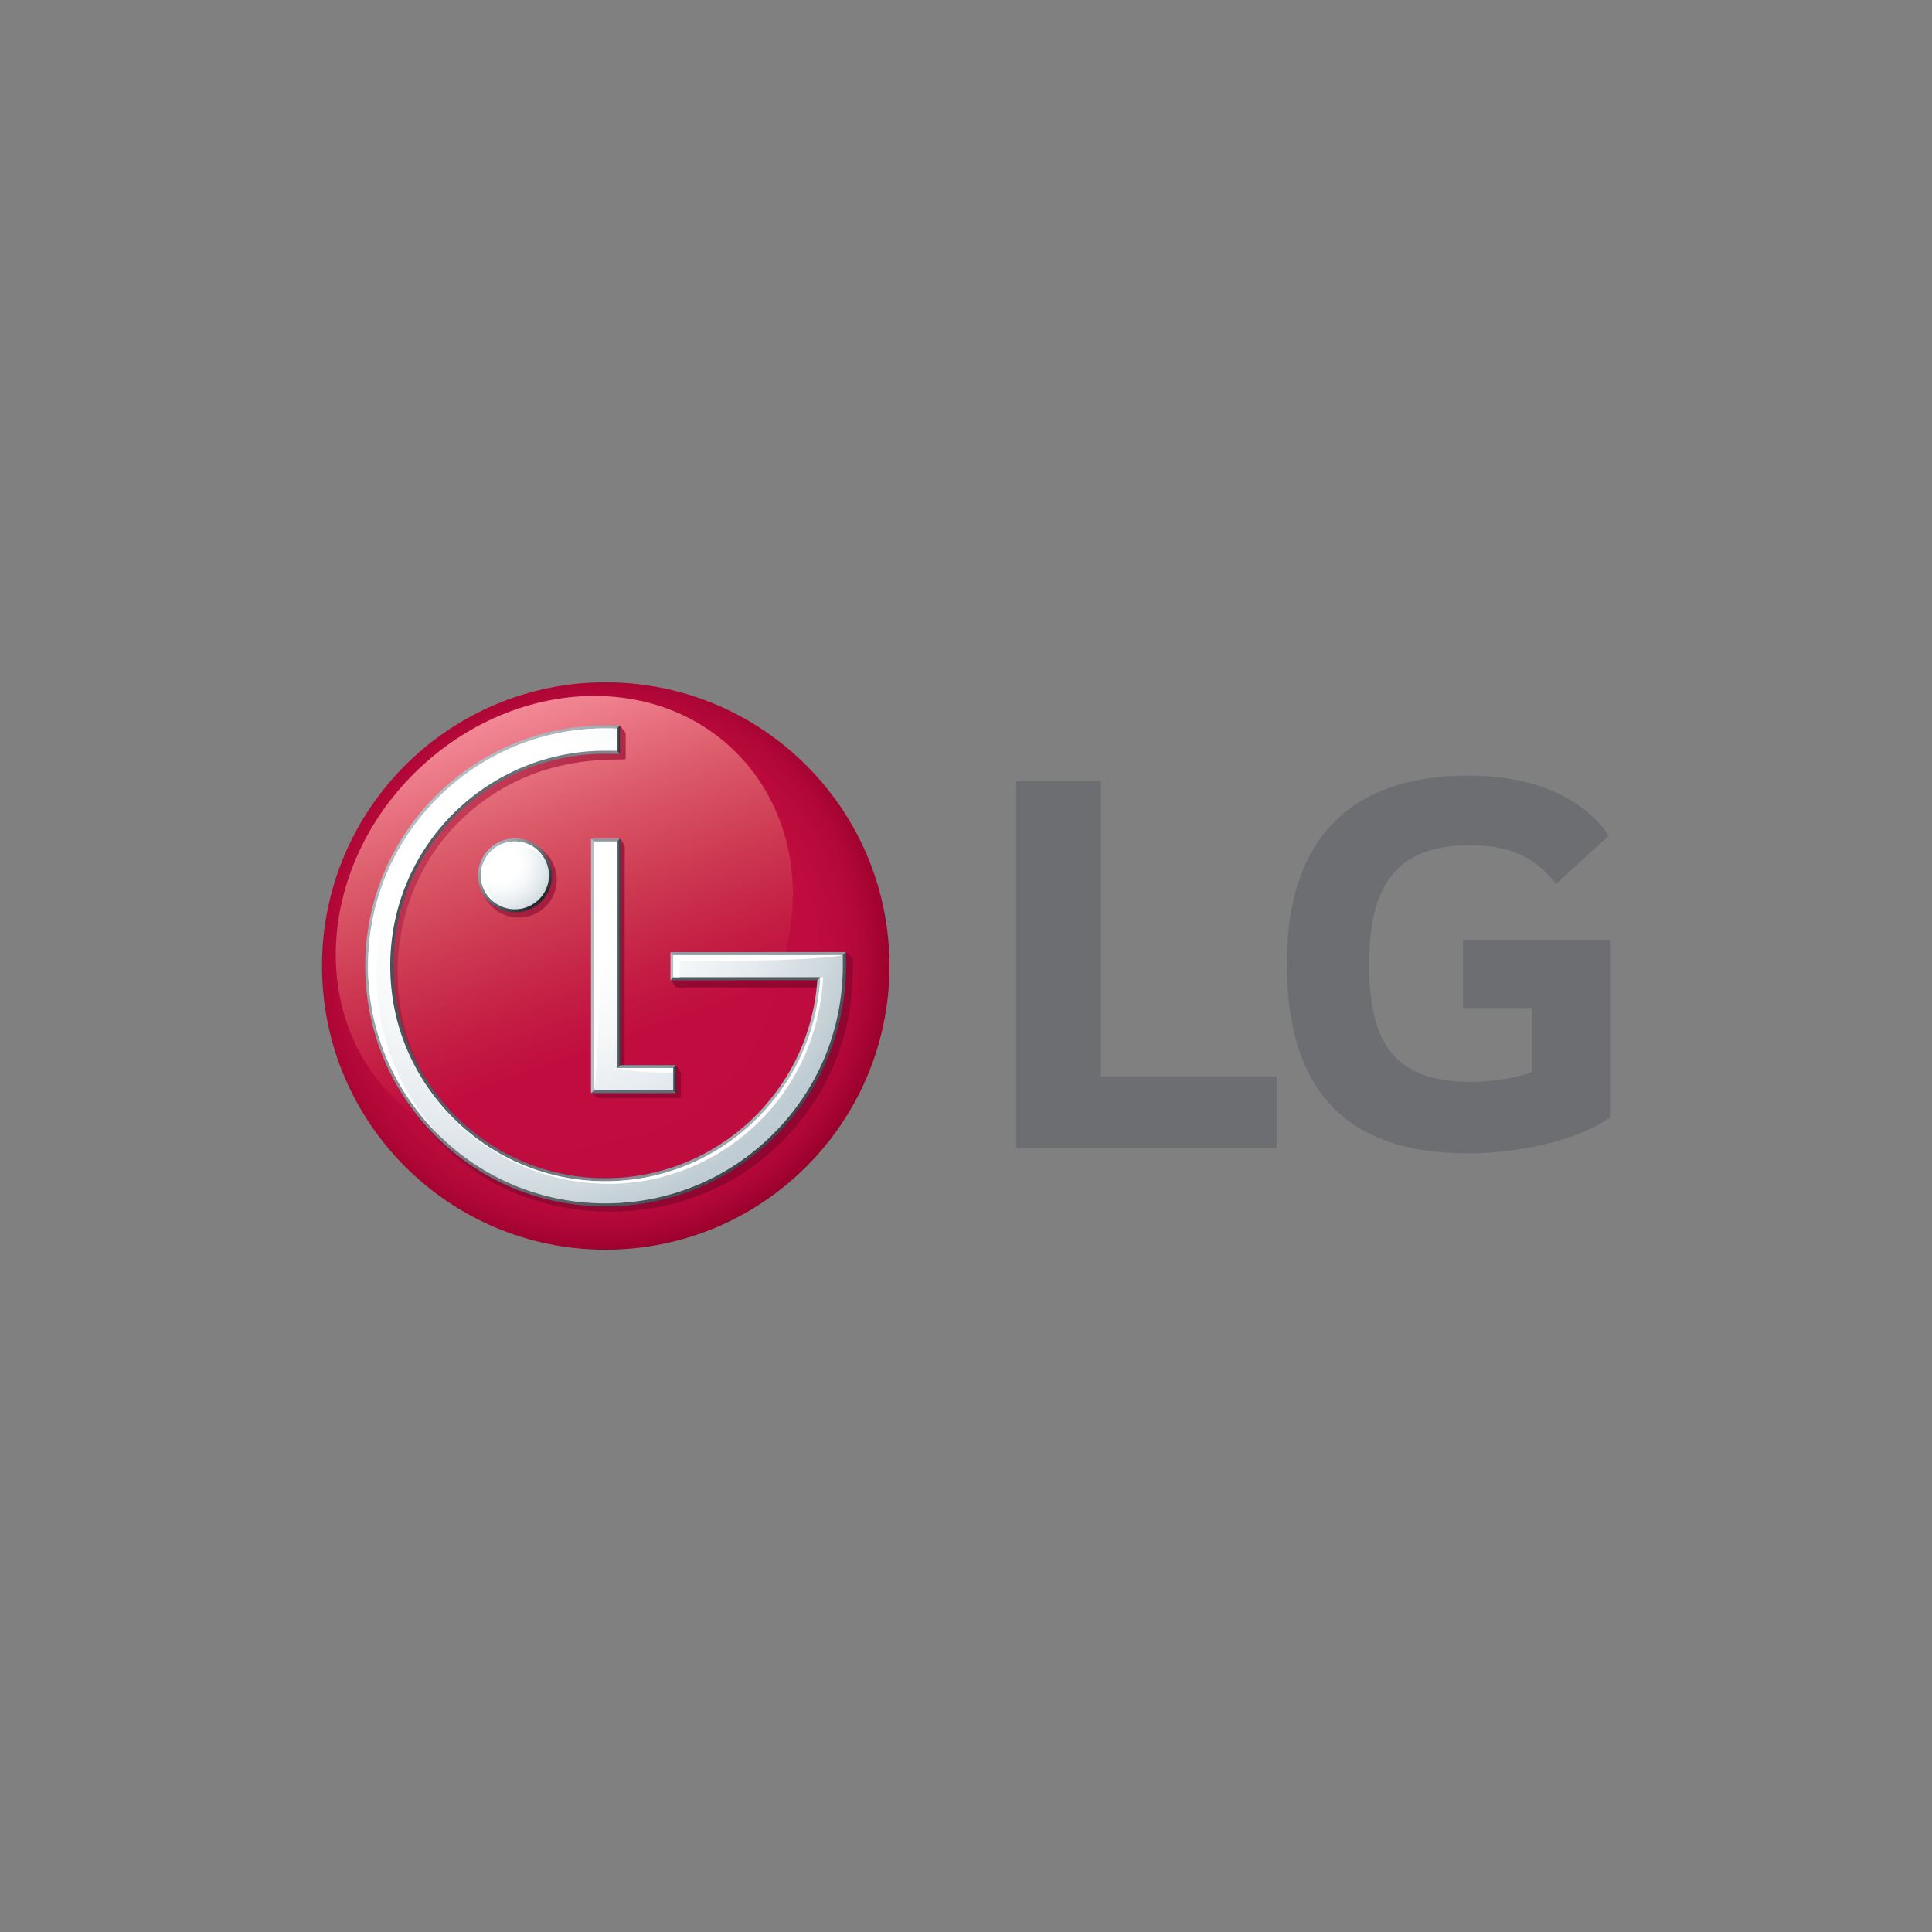 <?xml version="1.0" encoding="UTF-8"?> <svg xmlns="http://www.w3.org/2000/svg" width="120" height="120" viewBox="0 0 120 120" fill="none"><rect x="0" y="0" width="120" height="120" fill="#808080" stroke="none"/><path d="M68.384 48.513H63.12V71.294H79.287V66.858H68.384V48.513Z" fill="#6D6E71"></path><path d="M90.865 62.611H95.149V66.594C94.36 66.896 92.82 67.197 91.354 67.197C86.616 67.197 85.037 64.789 85.037 59.903C85.037 55.241 86.54 52.497 91.277 52.497C93.91 52.497 95.412 53.324 96.653 54.904L99.926 51.896C97.932 49.04 94.435 48.175 91.165 48.175C83.797 48.175 79.925 52.197 79.925 59.866C79.925 67.499 83.421 71.634 91.128 71.634C94.662 71.634 98.121 70.731 100 69.417V58.362H90.865V62.611Z" fill="#6D6E71"></path><path d="M37.611 42.38C27.891 42.38 20 50.267 20 60C20 69.733 27.891 77.62 37.611 77.62C47.309 77.62 55.169 69.808 55.245 60.137V59.861C55.169 50.192 47.309 42.38 37.611 42.38Z" fill="url(#paint0_radial_1914_43271)"></path><path d="M25.69 48.072C19.802 53.961 19.206 62.935 24.376 68.106C29.546 73.274 38.513 72.683 44.403 66.79C50.302 60.888 50.896 51.917 45.729 46.747C43.369 44.386 40.217 43.225 36.921 43.225C33.007 43.226 28.893 44.868 25.69 48.072Z" fill="url(#paint1_linear_1914_43271)"></path><path d="M36.708 67.897L37.143 67.649L37.141 52.762L37.032 52.589L37.141 52.557V52.535H37.217L38.534 52.083L38.77 52.49C38.77 52.49 38.805 52.525 38.803 52.602L38.79 66.158H41.993L42.25 66.56C42.274 66.59 42.289 66.623 42.289 66.725V68.088C42.289 68.164 42.244 68.197 42.19 68.205H37.29C37.173 68.209 37.071 68.152 37.044 68.134L36.708 67.897ZM52.606 59.189L41.706 59.193V60.938L41.977 61.3C41.977 61.3 42.01 61.336 42.07 61.336H50.378H51.178H51.181H51.191C50.72 68.232 44.903 73.632 37.953 73.632C34.412 73.632 31.081 72.256 28.571 69.768C26.07 67.277 24.694 63.969 24.694 60.447C24.694 56.923 25.998 53.543 28.499 51.056C31.016 48.573 34.182 47.263 37.973 47.18L38.689 47.169H38.769C38.819 47.163 38.861 47.162 38.861 47.052V45.623C38.861 45.519 38.826 45.469 38.826 45.468L38.505 45.064L37.779 45.168L37.412 45.289C29.135 45.289 22.928 52.208 22.928 60.446C22.928 64.432 24.494 68.185 27.33 71.005C30.163 73.827 33.919 75.255 37.927 75.255C41.953 75.255 45.734 73.737 48.565 70.914C51.405 68.093 52.966 64.341 52.966 60.355V59.496L52.606 59.189ZM32.215 52.289C30.905 52.289 29.845 53.345 29.845 54.644C29.845 55.94 30.906 56.992 32.215 56.992C33.524 56.992 34.583 55.94 34.583 54.644C34.583 53.345 33.523 52.289 32.215 52.289Z" fill="url(#paint2_linear_1914_43271)"></path><path d="M37.067 67.554L36.708 67.897H41.993L41.649 67.544L37.067 67.554Z" fill="#616D76"></path><path d="M41.649 66.492L41.993 66.158H38.534L38.124 66.492H41.649Z" fill="#879AA4"></path><path d="M38.534 52.082H36.708L37.05 52.41L38.143 52.408L38.534 52.082Z" fill="#8E9BA1"></path><path d="M38.153 66.466L38.534 66.158V52.082L38.143 52.408L38.153 66.466Z" fill="url(#paint3_linear_1914_43271)"></path><path d="M41.649 66.492V67.544L41.993 67.897V66.158L41.649 66.492Z" fill="url(#paint4_linear_1914_43271)"></path><path d="M36.708 52.082V67.897L37.067 67.554L37.05 52.41L36.708 52.082Z" fill="#B5BEC4"></path><path d="M29.691 54.374C29.691 55.64 30.722 56.666 31.992 56.666C33.264 56.666 34.291 55.64 34.291 54.374C34.291 53.107 33.263 52.075 31.992 52.075C30.721 52.076 29.691 53.107 29.691 54.374ZM33.949 54.374C33.949 55.45 33.069 56.322 31.992 56.322C30.911 56.322 30.031 55.45 30.031 54.374C30.031 53.295 30.91 52.421 31.992 52.421C33.069 52.421 33.949 53.295 33.949 54.374Z" fill="url(#paint5_linear_1914_43271)"></path><path d="M51.117 60.538L41.983 60.527L41.643 60.885H50.766L50.947 60.696L51.117 60.538Z" fill="#505C61"></path><path d="M41.983 59.498L52.198 59.481L52.544 59.133L41.643 59.136L41.983 59.498Z" fill="#8F9DA5"></path><path d="M52.544 59.995V59.133L52.198 59.481V59.995C52.198 63.892 50.684 67.554 47.931 70.312C45.181 73.069 41.51 74.588 37.604 74.588C33.714 74.588 30.051 73.069 27.3 70.312C24.546 67.552 23.029 63.889 23.029 59.995C23.029 51.946 29.568 45.402 37.605 45.402L38.162 45.395L38.503 45.064L37.605 45.056C29.381 45.056 22.685 51.757 22.685 59.995C22.685 63.981 24.239 67.733 27.057 70.555C29.872 73.375 33.62 74.932 37.605 74.932C41.603 74.932 45.36 73.375 48.174 70.555C50.994 67.734 52.544 63.981 52.544 59.995Z" fill="url(#paint6_linear_1914_43271)"></path><path d="M38.159 46.48L37.774 46.471H37.411C33.88 46.522 30.565 47.925 28.044 50.428C25.496 52.981 24.092 56.379 24.092 59.995C24.092 63.61 25.496 67.004 28.044 69.559C30.566 72.075 33.894 73.481 37.436 73.524H37.784C44.796 73.435 50.632 67.925 51.106 60.912L51.118 60.539L50.946 60.696L50.764 60.885C50.295 67.782 44.516 73.181 37.611 73.181C34.092 73.181 30.783 71.806 28.289 69.316C25.803 66.826 24.437 63.518 24.437 59.996C24.437 56.471 25.804 53.158 28.289 50.671C30.788 48.189 34.096 46.816 37.611 46.816L38.5 46.824L38.159 46.48Z" fill="url(#paint7_linear_1914_43271)"></path><path d="M41.983 59.498L41.643 59.136V60.885L41.983 60.527V59.498Z" fill="#B5BEC4"></path><path d="M38.161 46.482L38.502 46.824V45.065L38.161 45.396V46.482Z" fill="url(#paint8_linear_1914_43271)"></path><path d="M36.902 52.269V67.712H41.812V66.335H38.309V52.269H36.902ZM37.415 45.244C29.385 45.34 22.861 51.92 22.861 59.995C22.861 63.937 24.396 67.636 27.179 70.423C29.959 73.21 33.669 74.744 37.594 74.744C41.544 74.744 45.251 73.21 48.032 70.423C50.817 67.636 52.348 63.937 52.348 59.995V59.324L51.765 59.326H41.823V60.695H50.947C50.946 60.727 50.946 60.868 50.943 60.895C50.469 67.846 44.675 73.367 37.603 73.367C34.037 73.367 30.682 71.975 28.148 69.447C25.63 66.925 24.239 63.568 24.239 59.995C24.239 56.418 25.63 53.059 28.148 50.539C30.681 48.021 34.037 46.629 37.603 46.629C37.757 46.629 38.139 46.629 38.308 46.633V45.252C38.169 45.252 37.938 45.247 37.756 45.244H37.415Z" fill="url(#paint9_radial_1914_43271)"></path><path d="M29.865 54.374C29.865 55.539 30.819 56.48 31.983 56.48C33.145 56.48 34.097 55.539 34.097 54.374C34.097 53.2 33.145 52.26 31.983 52.26C30.819 52.26 29.865 53.2 29.865 54.374Z" fill="url(#paint10_radial_1914_43271)"></path><path d="M32.363 52.64C32.848 52.64 33.29 52.813 33.648 53.09C33.263 52.588 32.66 52.261 31.984 52.261C30.818 52.261 29.865 53.201 29.865 54.375C29.865 55.05 30.192 55.643 30.687 56.028C30.415 55.674 30.244 55.239 30.244 54.756C30.244 53.584 31.197 52.64 32.363 52.64Z" fill="white"></path><path d="M38.308 45.251C38.124 45.248 37.773 45.241 37.596 45.241C29.48 45.241 22.863 51.861 22.863 59.995C22.863 63.94 24.398 67.636 27.179 70.424C27.268 70.513 27.361 70.597 27.451 70.685C24.826 67.927 23.379 64.339 23.379 60.512C23.378 52.397 29.124 45.659 38.308 45.251Z" fill="white"></path><path d="M38.308 66.335C38.308 66.335 39.32 66.629 41.809 66.629V66.335H38.308Z" fill="white"></path><path d="M38.308 52.703V52.267H36.902V67.711C36.902 67.711 37.341 65.362 37.341 52.703H38.308Z" fill="white"></path><path d="M52.347 59.323L41.822 59.325V60.694H42.204V59.706C51.376 59.706 52.347 59.323 52.347 59.323Z" fill="white"></path><path d="M50.948 60.696C50.945 60.726 50.945 60.873 50.94 60.9C50.471 67.846 44.674 73.368 37.602 73.368C34.036 73.368 30.679 71.976 28.147 69.447C26.498 67.799 25.335 65.79 24.728 63.601C26.31 69.358 31.575 73.53 37.832 73.53C44.549 73.53 50.737 68.269 51.121 60.697H50.948V60.696Z" fill="white"></path><defs><radialGradient id="paint0_radial_1914_43271" cx="0" cy="0" r="1" gradientUnits="userSpaceOnUse" gradientTransform="translate(36.968 59.461) scale(18.371 18.371)"><stop stop-color="#C00C3F"></stop><stop offset="0.5" stop-color="#C00C3F"></stop><stop offset="0.736" stop-color="#BF0C3E"></stop><stop offset="0.836" stop-color="#B90A3B"></stop><stop offset="0.909" stop-color="#B00737"></stop><stop offset="0.97" stop-color="#A30330"></stop><stop offset="1" stop-color="#9A002B"></stop></radialGradient><linearGradient id="paint1_linear_1914_43271" x1="30.404" y1="44.656" x2="39.701" y2="70.199" gradientUnits="userSpaceOnUse"><stop stop-color="#F48996"></stop><stop offset="0.011" stop-color="#F28693"></stop><stop offset="0.263" stop-color="#DB5A69"></stop><stop offset="0.487" stop-color="#CC3750"></stop><stop offset="0.675" stop-color="#C31B43"></stop><stop offset="0.801" stop-color="#C00C3F"></stop><stop offset="1" stop-color="#C00C3F"></stop></linearGradient><linearGradient id="paint2_linear_1914_43271" x1="25.862" y1="50.969" x2="47.186" y2="72.293" gradientUnits="userSpaceOnUse"><stop stop-color="#CE425C"></stop><stop offset="0.09" stop-color="#BD3551"></stop><stop offset="0.25" stop-color="#A82242"></stop><stop offset="0.431" stop-color="#9B1438"></stop><stop offset="0.648" stop-color="#930933"></stop><stop offset="1" stop-color="#910531"></stop></linearGradient><linearGradient id="paint3_linear_1914_43271" x1="38.143" y1="59.274" x2="38.534" y2="59.274" gradientUnits="userSpaceOnUse"><stop stop-color="#B5BEC4"></stop><stop offset="0.175" stop-color="#99A2A9"></stop><stop offset="0.569" stop-color="#646C74"></stop><stop offset="0.854" stop-color="#424950"></stop><stop offset="1" stop-color="#333940"></stop></linearGradient><linearGradient id="paint4_linear_1914_43271" x1="41.649" y1="67.027" x2="41.993" y2="67.027" gradientUnits="userSpaceOnUse"><stop stop-color="#B4BCC2"></stop><stop offset="0.135" stop-color="#989FA4"></stop><stop offset="0.548" stop-color="#585D61"></stop><stop offset="0.847" stop-color="#373E41"></stop><stop offset="1" stop-color="#2B3337"></stop></linearGradient><linearGradient id="paint5_linear_1914_43271" x1="30.36" y1="52.742" x2="33.609" y2="55.991" gradientUnits="userSpaceOnUse"><stop stop-color="#ABBAC3"></stop><stop offset="1" stop-color="#202428"></stop></linearGradient><linearGradient id="paint6_linear_1914_43271" x1="25.701" y1="50.731" x2="46.996" y2="72.026" gradientUnits="userSpaceOnUse"><stop stop-color="#B5BEC4"></stop><stop offset="1" stop-color="#3E454D"></stop></linearGradient><linearGradient id="paint7_linear_1914_43271" x1="51.119" y1="59.998" x2="24.089" y2="59.998" gradientUnits="userSpaceOnUse"><stop stop-color="#B5BEC4"></stop><stop offset="1" stop-color="#485059"></stop></linearGradient><linearGradient id="paint8_linear_1914_43271" x1="38.161" y1="45.944" x2="38.502" y2="45.944" gradientUnits="userSpaceOnUse"><stop stop-color="#B4BCC2"></stop><stop offset="0.135" stop-color="#989FA4"></stop><stop offset="0.548" stop-color="#585D61"></stop><stop offset="0.847" stop-color="#373E41"></stop><stop offset="1" stop-color="#2B3337"></stop></linearGradient><radialGradient id="paint9_radial_1914_43271" cx="0" cy="0" r="1" gradientUnits="userSpaceOnUse" gradientTransform="translate(31.661 53.749) scale(22.552 22.552)"><stop stop-color="white"></stop><stop offset="0.35" stop-color="white"></stop><stop offset="0.529" stop-color="#F6F8F9"></stop><stop offset="0.715" stop-color="#E6EBEF"></stop><stop offset="0.902" stop-color="#CFD9DE"></stop><stop offset="1" stop-color="#C0CCD3"></stop></radialGradient><radialGradient id="paint10_radial_1914_43271" cx="0" cy="0" r="1" gradientUnits="userSpaceOnUse" gradientTransform="translate(31.107 53.594) scale(3.293)"><stop stop-color="white"></stop><stop offset="0.35" stop-color="white"></stop><stop offset="0.565" stop-color="#F6F8F9"></stop><stop offset="0.788" stop-color="#E6EBEF"></stop><stop offset="1" stop-color="#D0DADF"></stop></radialGradient></defs></svg> 